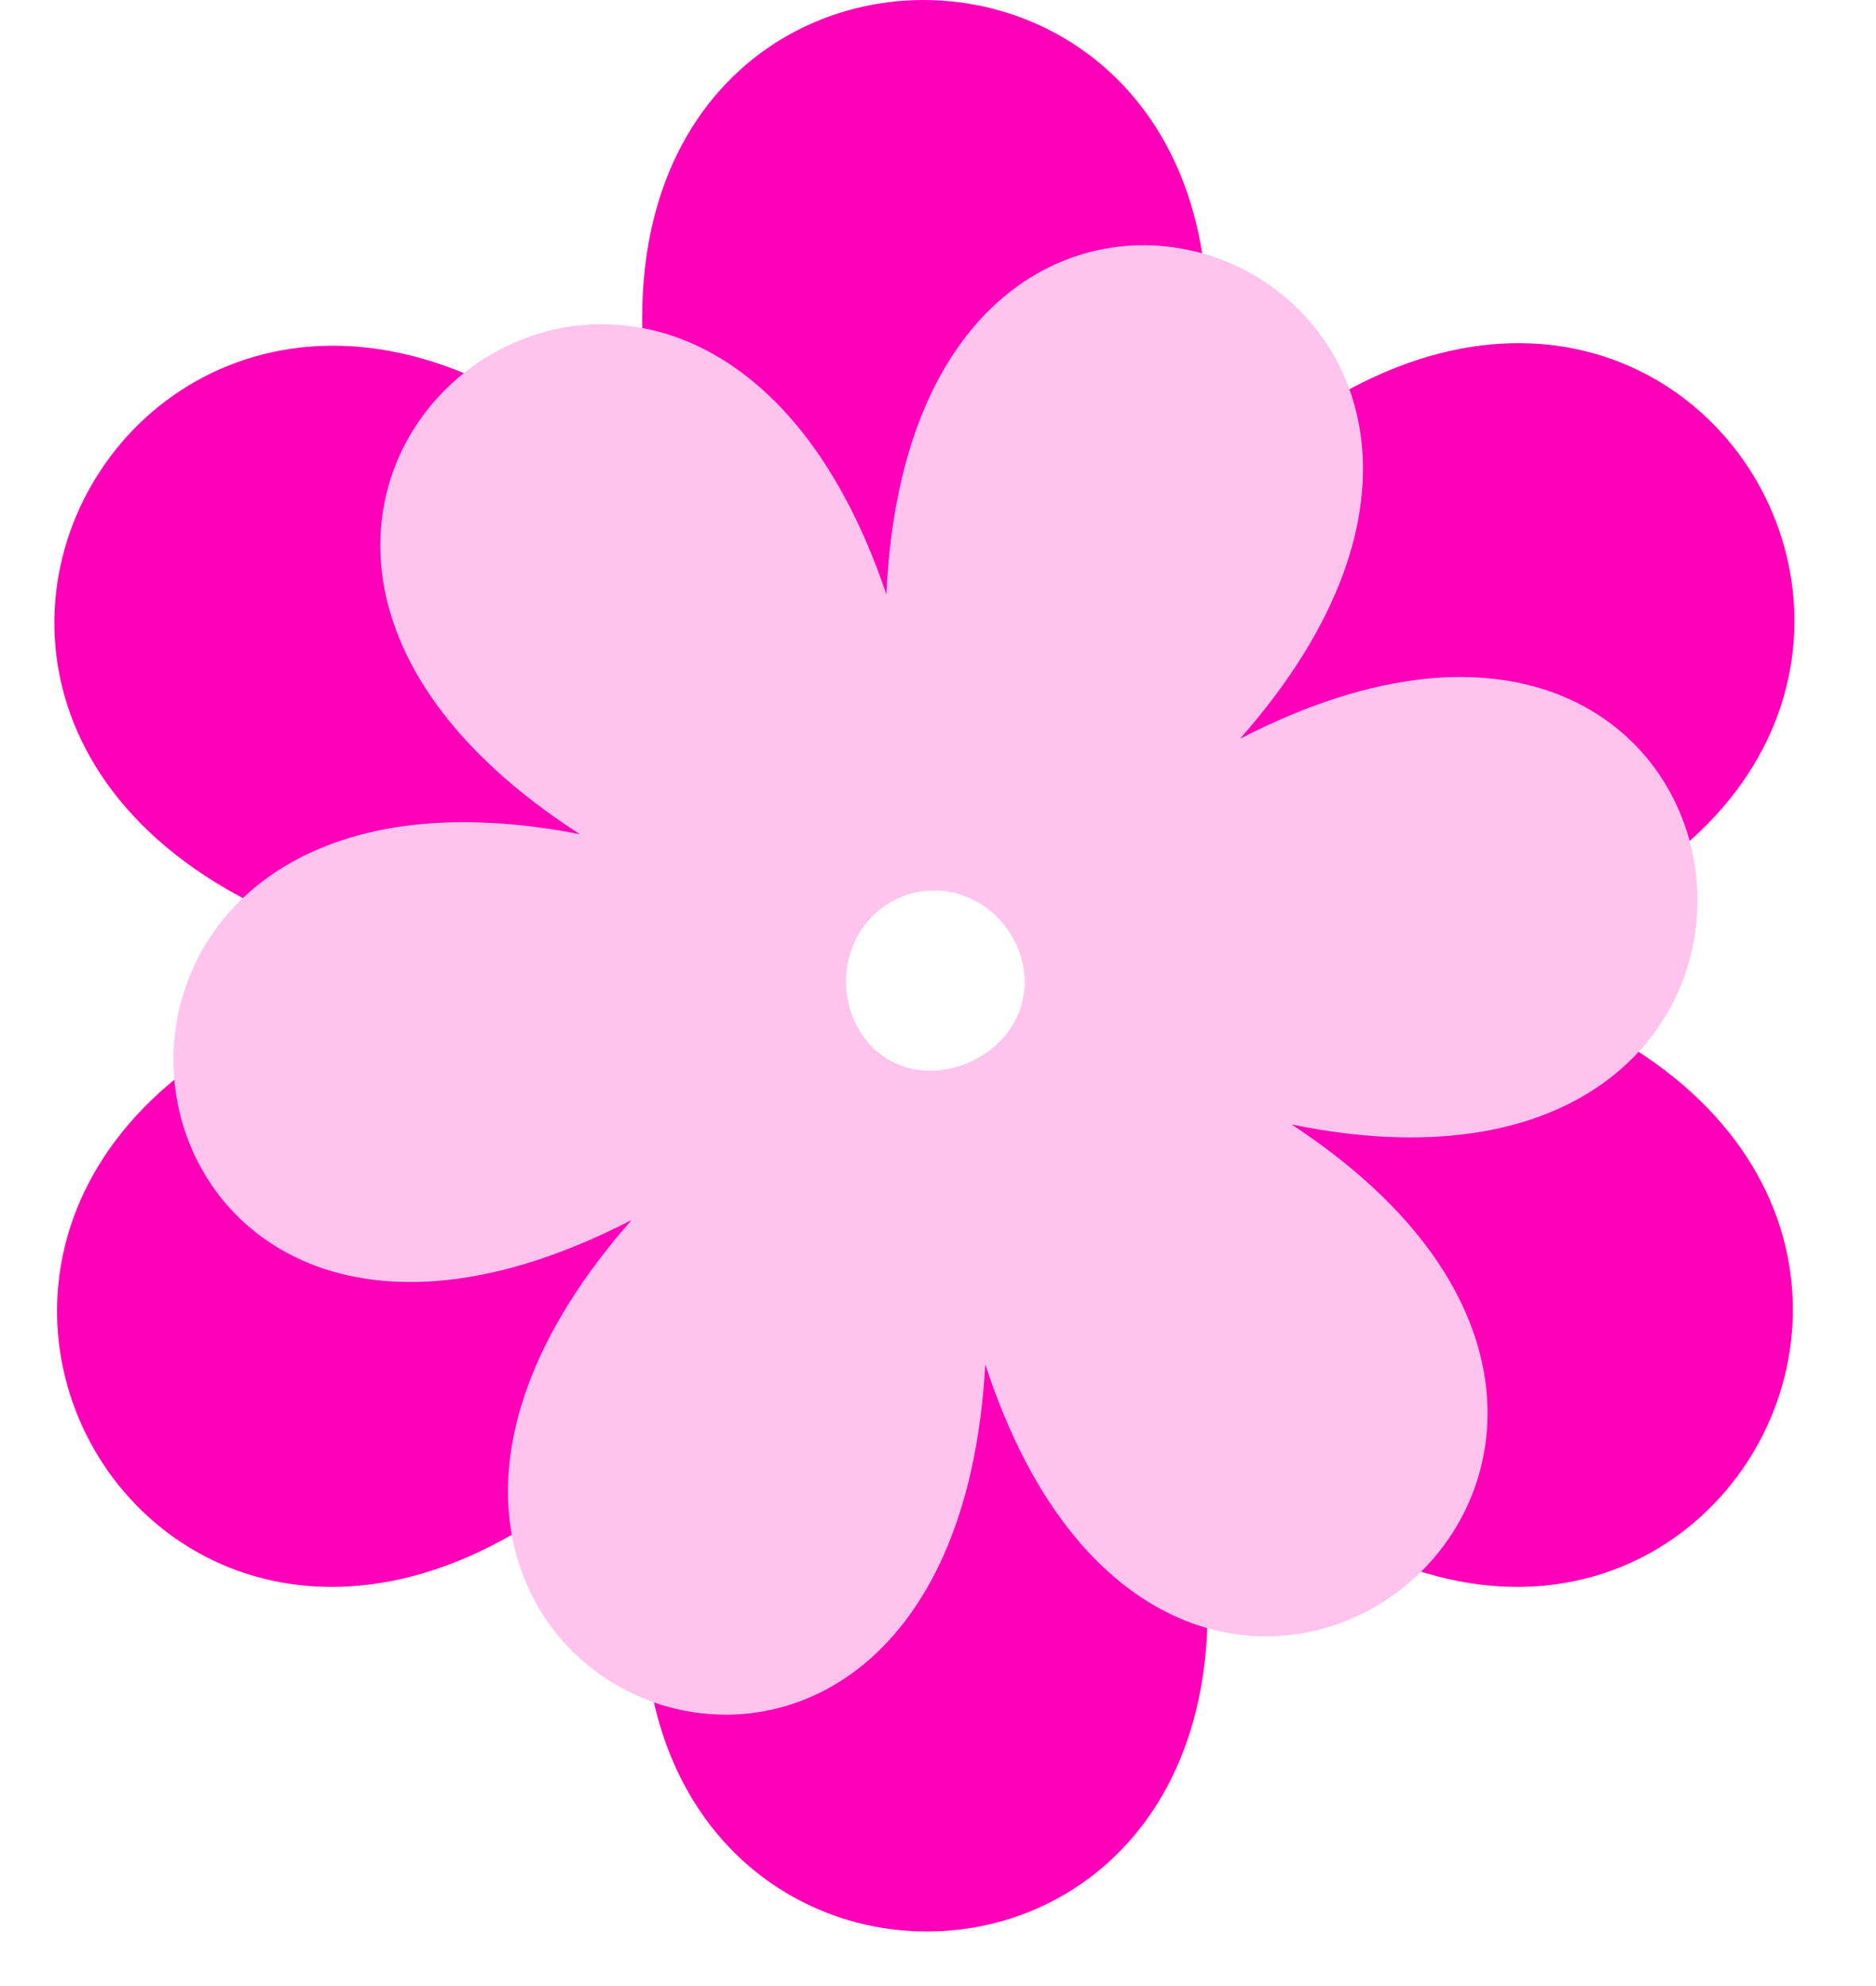 <svg width="69" height="73" viewBox="0 0 69 73" fill="none" xmlns="http://www.w3.org/2000/svg">
<path fill-rule="evenodd" clip-rule="evenodd" d="M42.861 19.998C61.376 -1.512 79.445 30.305 51.784 35.458C79.445 40.836 61.153 72.428 42.861 50.918C52.23 77.806 15.868 77.582 25.238 50.918C6.722 72.428 -11.347 40.836 16.315 35.458C-11.57 30.305 6.722 -1.288 25.238 19.998C15.645 -6.666 52.23 -6.666 42.861 19.998ZM33.938 31.425C36.169 31.425 38.176 33.217 38.176 35.458C38.176 37.699 36.169 39.715 33.938 39.715C31.707 39.715 29.922 37.699 29.922 35.458C29.922 33.217 31.707 31.425 33.938 31.425Z" fill="#FF00B8"/>
<path fill-rule="evenodd" clip-rule="evenodd" d="M45.607 27.157C65.789 16.735 69.481 45.824 47.507 41.335C66.289 53.653 43.218 71.638 36.238 50.144C35.004 72.951 8.239 61.848 23.233 44.844C3.052 55.266 -0.708 26.344 21.333 30.666C2.318 18.448 25.39 0.463 32.603 21.856C33.604 -0.851 60.601 10.153 45.607 27.157ZM35.56 32.969C37.206 33.64 38.145 35.576 37.465 37.242C36.787 38.907 34.694 39.803 33.048 39.132C31.402 38.461 30.696 36.425 31.375 34.759C32.054 33.093 33.914 32.298 35.56 32.969Z" fill="#FFC4EE"/>
</svg>
